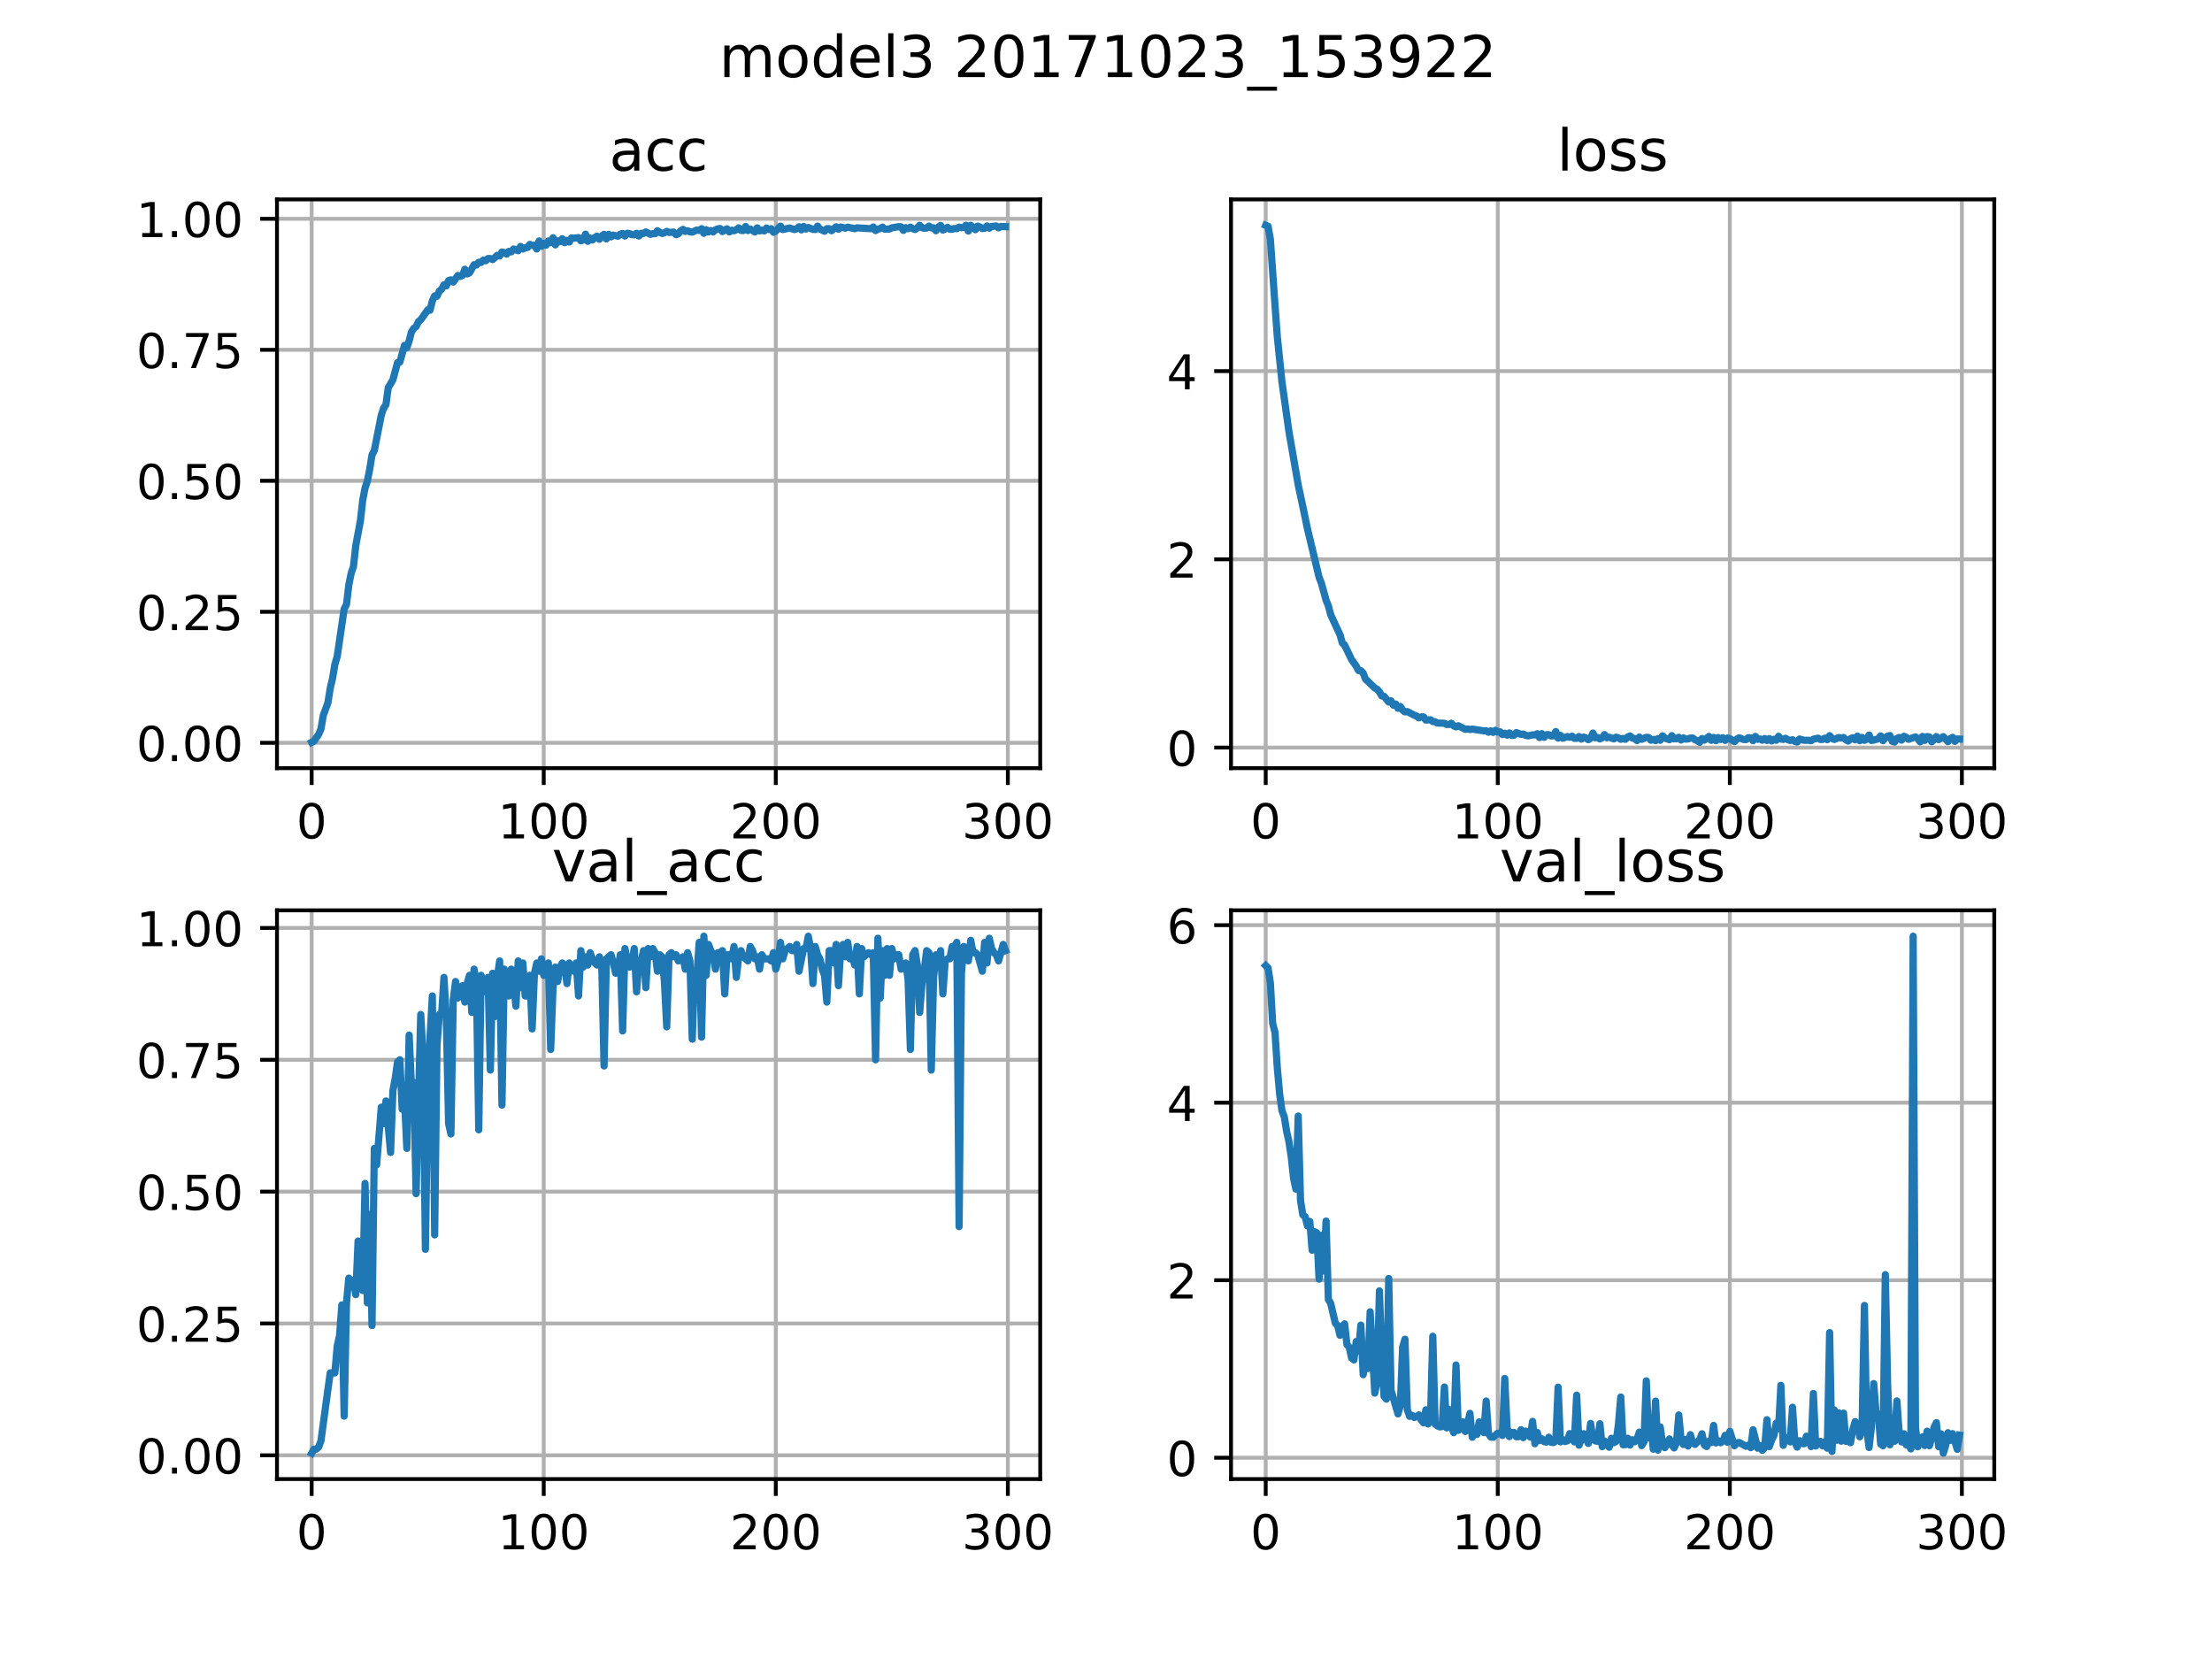 <?xml version="1.0" encoding="utf-8" standalone="no"?>
<!DOCTYPE svg PUBLIC "-//W3C//DTD SVG 1.1//EN"
  "http://www.w3.org/Graphics/SVG/1.1/DTD/svg11.dtd">
<!-- Created with matplotlib (http://matplotlib.org/) -->
<svg height="345pt" version="1.1" viewBox="0 0 460 345" width="460pt" xmlns="http://www.w3.org/2000/svg" xmlns:xlink="http://www.w3.org/1999/xlink">
 <defs>
  <style type="text/css">
*{stroke-linecap:butt;stroke-linejoin:round;}
  </style>
 </defs>
 <g id="figure_1">
  <g id="patch_1">
   <path d="M 0 345.6 
L 460.8 345.6 
L 460.8 0 
L 0 0 
z
" style="fill:#ffffff;"/>
  </g>
  <g id="axes_1">
   <g id="patch_2">
    <path d="M 57.6 159.744 
L 216.32 159.744 
L 216.32 41.472 
L 57.6 41.472 
z
" style="fill:#ffffff;"/>
   </g>
   <g id="matplotlib.axis_1">
    <g id="xtick_1">
     <g id="line2d_1">
      <path clip-path="url(#pde8914c6f3)" d="M 64.815 159.744 
L 64.815 41.472 
" style="fill:none;stroke:#b0b0b0;stroke-linecap:square;stroke-width:0.8;"/>
     </g>
     <g id="line2d_2">
      <defs>
       <path d="M 0 0 
L 0 3.5 
" id="md3709e4b6f" style="stroke:#000000;stroke-width:0.8;"/>
      </defs>
      <g>
       <use style="stroke:#000000;stroke-width:0.8;" x="64.815" xlink:href="#md3709e4b6f" y="159.744"/>
      </g>
     </g>
     <g id="text_1">
      <!-- 0 -->
      <defs>
       <path d="M 31.781 66.406 
Q 24.172 66.406 20.328 58.906 
Q 16.5 51.422 16.5 36.375 
Q 16.5 21.391 20.328 13.891 
Q 24.172 6.391 31.781 6.391 
Q 39.453 6.391 43.281 13.891 
Q 47.125 21.391 47.125 36.375 
Q 47.125 51.422 43.281 58.906 
Q 39.453 66.406 31.781 66.406 
z
M 31.781 74.219 
Q 44.047 74.219 50.516 64.516 
Q 56.984 54.828 56.984 36.375 
Q 56.984 17.969 50.516 8.266 
Q 44.047 -1.422 31.781 -1.422 
Q 19.531 -1.422 13.062 8.266 
Q 6.594 17.969 6.594 36.375 
Q 6.594 54.828 13.062 64.516 
Q 19.531 74.219 31.781 74.219 
z
" id="DejaVuSans-30"/>
      </defs>
      <g transform="translate(61.633 174.342)scale(0.1 -0.1)">
       <use xlink:href="#DejaVuSans-30"/>
      </g>
     </g>
    </g>
    <g id="xtick_2">
     <g id="line2d_3">
      <path clip-path="url(#pde8914c6f3)" d="M 113.072 159.744 
L 113.072 41.472 
" style="fill:none;stroke:#b0b0b0;stroke-linecap:square;stroke-width:0.8;"/>
     </g>
     <g id="line2d_4">
      <g>
       <use style="stroke:#000000;stroke-width:0.8;" x="113.072" xlink:href="#md3709e4b6f" y="159.744"/>
      </g>
     </g>
     <g id="text_2">
      <!-- 100 -->
      <defs>
       <path d="M 12.406 8.297 
L 28.516 8.297 
L 28.516 63.922 
L 10.984 60.406 
L 10.984 69.391 
L 28.422 72.906 
L 38.281 72.906 
L 38.281 8.297 
L 54.391 8.297 
L 54.391 0 
L 12.406 0 
z
" id="DejaVuSans-31"/>
      </defs>
      <g transform="translate(103.529 174.342)scale(0.1 -0.1)">
       <use xlink:href="#DejaVuSans-31"/>
       <use x="63.623" xlink:href="#DejaVuSans-30"/>
       <use x="127.246" xlink:href="#DejaVuSans-30"/>
      </g>
     </g>
    </g>
    <g id="xtick_3">
     <g id="line2d_5">
      <path clip-path="url(#pde8914c6f3)" d="M 161.33 159.744 
L 161.33 41.472 
" style="fill:none;stroke:#b0b0b0;stroke-linecap:square;stroke-width:0.8;"/>
     </g>
     <g id="line2d_6">
      <g>
       <use style="stroke:#000000;stroke-width:0.8;" x="161.33" xlink:href="#md3709e4b6f" y="159.744"/>
      </g>
     </g>
     <g id="text_3">
      <!-- 200 -->
      <defs>
       <path d="M 19.188 8.297 
L 53.609 8.297 
L 53.609 0 
L 7.328 0 
L 7.328 8.297 
Q 12.938 14.109 22.625 23.891 
Q 32.328 33.688 34.812 36.531 
Q 39.547 41.844 41.422 45.531 
Q 43.312 49.219 43.312 52.781 
Q 43.312 58.594 39.234 62.25 
Q 35.156 65.922 28.609 65.922 
Q 23.969 65.922 18.812 64.312 
Q 13.672 62.703 7.812 59.422 
L 7.812 69.391 
Q 13.766 71.781 18.938 73 
Q 24.125 74.219 28.422 74.219 
Q 39.75 74.219 46.484 68.547 
Q 53.219 62.891 53.219 53.422 
Q 53.219 48.922 51.531 44.891 
Q 49.859 40.875 45.406 35.406 
Q 44.188 33.984 37.641 27.219 
Q 31.109 20.453 19.188 8.297 
z
" id="DejaVuSans-32"/>
      </defs>
      <g transform="translate(151.786 174.342)scale(0.1 -0.1)">
       <use xlink:href="#DejaVuSans-32"/>
       <use x="63.623" xlink:href="#DejaVuSans-30"/>
       <use x="127.246" xlink:href="#DejaVuSans-30"/>
      </g>
     </g>
    </g>
    <g id="xtick_4">
     <g id="line2d_7">
      <path clip-path="url(#pde8914c6f3)" d="M 209.588 159.744 
L 209.588 41.472 
" style="fill:none;stroke:#b0b0b0;stroke-linecap:square;stroke-width:0.8;"/>
     </g>
     <g id="line2d_8">
      <g>
       <use style="stroke:#000000;stroke-width:0.8;" x="209.588" xlink:href="#md3709e4b6f" y="159.744"/>
      </g>
     </g>
     <g id="text_4">
      <!-- 300 -->
      <defs>
       <path d="M 40.578 39.312 
Q 47.656 37.797 51.625 33 
Q 55.609 28.219 55.609 21.188 
Q 55.609 10.406 48.188 4.484 
Q 40.766 -1.422 27.094 -1.422 
Q 22.516 -1.422 17.656 -0.516 
Q 12.797 0.391 7.625 2.203 
L 7.625 11.719 
Q 11.719 9.328 16.594 8.109 
Q 21.484 6.891 26.812 6.891 
Q 36.078 6.891 40.938 10.547 
Q 45.797 14.203 45.797 21.188 
Q 45.797 27.641 41.281 31.266 
Q 36.766 34.906 28.719 34.906 
L 20.219 34.906 
L 20.219 43.016 
L 29.109 43.016 
Q 36.375 43.016 40.234 45.922 
Q 44.094 48.828 44.094 54.297 
Q 44.094 59.906 40.109 62.906 
Q 36.141 65.922 28.719 65.922 
Q 24.656 65.922 20.016 65.031 
Q 15.375 64.156 9.812 62.312 
L 9.812 71.094 
Q 15.438 72.656 20.344 73.438 
Q 25.25 74.219 29.594 74.219 
Q 40.828 74.219 47.359 69.109 
Q 53.906 64.016 53.906 55.328 
Q 53.906 49.266 50.438 45.094 
Q 46.969 40.922 40.578 39.312 
z
" id="DejaVuSans-33"/>
      </defs>
      <g transform="translate(200.044 174.342)scale(0.1 -0.1)">
       <use xlink:href="#DejaVuSans-33"/>
       <use x="63.623" xlink:href="#DejaVuSans-30"/>
       <use x="127.246" xlink:href="#DejaVuSans-30"/>
      </g>
     </g>
    </g>
   </g>
   <g id="matplotlib.axis_2">
    <g id="ytick_1">
     <g id="line2d_9">
      <path clip-path="url(#pde8914c6f3)" d="M 57.6 154.474 
L 216.32 154.474 
" style="fill:none;stroke:#b0b0b0;stroke-linecap:square;stroke-width:0.8;"/>
     </g>
     <g id="line2d_10">
      <defs>
       <path d="M 0 0 
L -3.5 0 
" id="mf09621b4fb" style="stroke:#000000;stroke-width:0.8;"/>
      </defs>
      <g>
       <use style="stroke:#000000;stroke-width:0.8;" x="57.6" xlink:href="#mf09621b4fb" y="154.474"/>
      </g>
     </g>
     <g id="text_5">
      <!-- 0.00 -->
      <defs>
       <path d="M 10.688 12.406 
L 21 12.406 
L 21 0 
L 10.688 0 
z
" id="DejaVuSans-2e"/>
      </defs>
      <g transform="translate(28.334 158.274)scale(0.1 -0.1)">
       <use xlink:href="#DejaVuSans-30"/>
       <use x="63.623" xlink:href="#DejaVuSans-2e"/>
       <use x="95.41" xlink:href="#DejaVuSans-30"/>
       <use x="159.033" xlink:href="#DejaVuSans-30"/>
      </g>
     </g>
    </g>
    <g id="ytick_2">
     <g id="line2d_11">
      <path clip-path="url(#pde8914c6f3)" d="M 57.6 127.231 
L 216.32 127.231 
" style="fill:none;stroke:#b0b0b0;stroke-linecap:square;stroke-width:0.8;"/>
     </g>
     <g id="line2d_12">
      <g>
       <use style="stroke:#000000;stroke-width:0.8;" x="57.6" xlink:href="#mf09621b4fb" y="127.231"/>
      </g>
     </g>
     <g id="text_6">
      <!-- 0.25 -->
      <defs>
       <path d="M 10.797 72.906 
L 49.516 72.906 
L 49.516 64.594 
L 19.828 64.594 
L 19.828 46.734 
Q 21.969 47.469 24.109 47.828 
Q 26.266 48.188 28.422 48.188 
Q 40.625 48.188 47.75 41.5 
Q 54.891 34.812 54.891 23.391 
Q 54.891 11.625 47.562 5.094 
Q 40.234 -1.422 26.906 -1.422 
Q 22.312 -1.422 17.547 -0.641 
Q 12.797 0.141 7.719 1.703 
L 7.719 11.625 
Q 12.109 9.234 16.797 8.062 
Q 21.484 6.891 26.703 6.891 
Q 35.156 6.891 40.078 11.328 
Q 45.016 15.766 45.016 23.391 
Q 45.016 31 40.078 35.438 
Q 35.156 39.891 26.703 39.891 
Q 22.75 39.891 18.812 39.016 
Q 14.891 38.141 10.797 36.281 
z
" id="DejaVuSans-35"/>
      </defs>
      <g transform="translate(28.334 131.03)scale(0.1 -0.1)">
       <use xlink:href="#DejaVuSans-30"/>
       <use x="63.623" xlink:href="#DejaVuSans-2e"/>
       <use x="95.41" xlink:href="#DejaVuSans-32"/>
       <use x="159.033" xlink:href="#DejaVuSans-35"/>
      </g>
     </g>
    </g>
    <g id="ytick_3">
     <g id="line2d_13">
      <path clip-path="url(#pde8914c6f3)" d="M 57.6 99.987 
L 216.32 99.987 
" style="fill:none;stroke:#b0b0b0;stroke-linecap:square;stroke-width:0.8;"/>
     </g>
     <g id="line2d_14">
      <g>
       <use style="stroke:#000000;stroke-width:0.8;" x="57.6" xlink:href="#mf09621b4fb" y="99.987"/>
      </g>
     </g>
     <g id="text_7">
      <!-- 0.50 -->
      <g transform="translate(28.334 103.786)scale(0.1 -0.1)">
       <use xlink:href="#DejaVuSans-30"/>
       <use x="63.623" xlink:href="#DejaVuSans-2e"/>
       <use x="95.41" xlink:href="#DejaVuSans-35"/>
       <use x="159.033" xlink:href="#DejaVuSans-30"/>
      </g>
     </g>
    </g>
    <g id="ytick_4">
     <g id="line2d_15">
      <path clip-path="url(#pde8914c6f3)" d="M 57.6 72.744 
L 216.32 72.744 
" style="fill:none;stroke:#b0b0b0;stroke-linecap:square;stroke-width:0.8;"/>
     </g>
     <g id="line2d_16">
      <g>
       <use style="stroke:#000000;stroke-width:0.8;" x="57.6" xlink:href="#mf09621b4fb" y="72.744"/>
      </g>
     </g>
     <g id="text_8">
      <!-- 0.75 -->
      <defs>
       <path d="M 8.203 72.906 
L 55.078 72.906 
L 55.078 68.703 
L 28.609 0 
L 18.312 0 
L 43.219 64.594 
L 8.203 64.594 
z
" id="DejaVuSans-37"/>
      </defs>
      <g transform="translate(28.334 76.543)scale(0.1 -0.1)">
       <use xlink:href="#DejaVuSans-30"/>
       <use x="63.623" xlink:href="#DejaVuSans-2e"/>
       <use x="95.41" xlink:href="#DejaVuSans-37"/>
       <use x="159.033" xlink:href="#DejaVuSans-35"/>
      </g>
     </g>
    </g>
    <g id="ytick_5">
     <g id="line2d_17">
      <path clip-path="url(#pde8914c6f3)" d="M 57.6 45.5 
L 216.32 45.5 
" style="fill:none;stroke:#b0b0b0;stroke-linecap:square;stroke-width:0.8;"/>
     </g>
     <g id="line2d_18">
      <g>
       <use style="stroke:#000000;stroke-width:0.8;" x="57.6" xlink:href="#mf09621b4fb" y="45.5"/>
      </g>
     </g>
     <g id="text_9">
      <!-- 1.00 -->
      <g transform="translate(28.334 49.299)scale(0.1 -0.1)">
       <use xlink:href="#DejaVuSans-31"/>
       <use x="63.623" xlink:href="#DejaVuSans-2e"/>
       <use x="95.41" xlink:href="#DejaVuSans-30"/>
       <use x="159.033" xlink:href="#DejaVuSans-30"/>
      </g>
     </g>
    </g>
   </g>
   <g id="line2d_19">
    <path clip-path="url(#pde8914c6f3)" d="M 64.815 154.368 
L 65.297 154.12 
L 66.262 152.701 
L 66.745 151.601 
L 67.227 148.763 
L 68.193 146.138 
L 68.675 143.123 
L 69.158 141.065 
L 69.64 138.157 
L 70.123 136.525 
L 71.088 129.927 
L 71.571 126.628 
L 72.053 125.705 
L 72.536 121.661 
L 73.018 119.249 
L 73.501 117.83 
L 73.984 113.467 
L 74.949 108.323 
L 75.431 104.031 
L 75.914 101.477 
L 76.396 100.023 
L 76.879 97.61 
L 77.362 94.595 
L 77.844 93.673 
L 79.292 86.33 
L 79.774 84.876 
L 80.257 84.166 
L 80.74 80.619 
L 81.705 78.987 
L 82.67 75.404 
L 83.153 75.298 
L 84.118 71.821 
L 84.6 72.318 
L 85.083 70.899 
L 85.565 69.019 
L 86.048 68.274 
L 86.531 67.919 
L 87.013 66.89 
L 87.496 66.5 
L 88.943 64.443 
L 89.426 64.514 
L 89.909 62.563 
L 90.391 61.534 
L 90.874 61.605 
L 91.356 60.541 
L 91.839 60.151 
L 92.322 59.228 
L 92.804 59.441 
L 93.287 58.341 
L 93.769 58.2 
L 94.252 58.661 
L 95.217 57.277 
L 95.7 57.49 
L 96.182 57.277 
L 96.665 56 
L 97.147 56.958 
L 97.63 56.745 
L 98.595 55.042 
L 99.078 55.113 
L 99.56 54.546 
L 100.043 54.581 
L 100.525 54.085 
L 101.008 54.226 
L 101.49 53.765 
L 101.973 53.765 
L 102.456 53.978 
L 103.421 53.091 
L 103.903 53.233 
L 104.386 52.417 
L 104.869 52.524 
L 105.351 52.843 
L 105.834 52.275 
L 106.316 52.382 
L 106.799 51.779 
L 107.764 52.134 
L 108.247 51.247 
L 108.729 51.779 
L 109.212 51.53 
L 109.694 51.46 
L 110.177 50.821 
L 110.659 51.034 
L 111.142 50.998 
L 111.625 51.779 
L 112.107 50.112 
L 112.59 51.211 
L 113.072 50.608 
L 113.555 50.998 
L 114.038 50.112 
L 114.52 50.466 
L 115.003 49.438 
L 115.485 50.927 
L 115.968 50.076 
L 116.45 50.253 
L 116.933 49.65 
L 117.416 50.466 
L 117.898 49.97 
L 118.381 50.324 
L 118.863 49.473 
L 119.346 49.544 
L 120.311 49.402 
L 120.794 50.076 
L 121.276 49.899 
L 121.759 48.693 
L 122.241 50.183 
L 122.724 49.509 
L 123.207 49.899 
L 123.689 49.367 
L 124.172 49.118 
L 124.654 49.757 
L 125.137 49.083 
L 125.619 48.728 
L 126.102 49.686 
L 126.585 48.728 
L 127.067 49.26 
L 127.55 48.905 
L 128.515 49.118 
L 128.997 48.693 
L 129.48 48.551 
L 129.963 49.083 
L 130.445 48.515 
L 130.928 48.586 
L 131.41 48.799 
L 131.893 48.835 
L 132.376 48.515 
L 132.858 49.083 
L 133.341 48.515 
L 133.823 48.551 
L 134.306 48.231 
L 135.271 48.728 
L 135.754 48.586 
L 136.236 48.586 
L 136.719 47.983 
L 137.201 48.338 
L 137.684 48.551 
L 138.166 48.409 
L 138.649 48.125 
L 139.132 48.338 
L 140.097 48.267 
L 140.579 48.799 
L 141.062 48.622 
L 141.544 48.019 
L 142.027 47.699 
L 142.51 48.125 
L 142.992 47.983 
L 143.475 48.196 
L 143.957 48.267 
L 144.923 47.841 
L 145.405 47.912 
L 145.888 47.557 
L 146.37 48.515 
L 146.853 47.77 
L 147.335 48.231 
L 147.818 47.948 
L 148.301 48.231 
L 148.783 47.806 
L 149.266 47.593 
L 149.748 47.522 
L 150.231 48.161 
L 150.713 47.806 
L 151.196 47.593 
L 151.679 48.231 
L 152.161 47.877 
L 152.644 47.983 
L 153.126 47.77 
L 153.609 47.38 
L 154.092 47.912 
L 154.574 47.948 
L 155.057 47.096 
L 155.539 47.948 
L 156.022 47.628 
L 156.987 48.231 
L 157.47 47.38 
L 157.952 48.019 
L 158.435 47.841 
L 158.917 48.019 
L 159.4 47.416 
L 159.882 47.735 
L 160.365 47.557 
L 160.848 48.302 
L 161.33 48.054 
L 162.295 47.025 
L 162.778 47.735 
L 164.226 47.416 
L 165.191 47.735 
L 165.673 47.593 
L 166.156 47.167 
L 166.639 47.806 
L 167.121 47.096 
L 167.604 47.628 
L 168.086 47.309 
L 169.051 47.699 
L 169.534 47.735 
L 170.017 47.025 
L 170.499 47.628 
L 171.464 48.09 
L 171.947 47.557 
L 172.43 47.557 
L 172.912 47.983 
L 173.877 47.167 
L 174.36 47.664 
L 174.842 47.203 
L 175.808 47.451 
L 176.29 47.238 
L 177.738 47.557 
L 178.22 47.38 
L 181.116 47.557 
L 181.598 47.203 
L 182.081 47.948 
L 182.564 47.664 
L 183.046 47.522 
L 183.529 47.238 
L 184.011 47.664 
L 184.977 47.628 
L 185.459 47.38 
L 186.907 47.132 
L 187.389 47.167 
L 187.872 47.912 
L 188.355 47.345 
L 188.837 47.557 
L 189.32 47.238 
L 189.802 47.557 
L 190.285 47.735 
L 190.767 47.38 
L 191.25 46.848 
L 191.733 47.345 
L 192.215 47.487 
L 192.698 47.416 
L 193.18 47.025 
L 193.663 47.38 
L 194.146 47.38 
L 194.628 47.983 
L 195.111 47.238 
L 195.593 46.883 
L 196.076 47.841 
L 196.558 47.628 
L 197.041 47.274 
L 197.524 47.664 
L 198.006 47.664 
L 198.489 47.522 
L 198.971 47.557 
L 199.454 47.238 
L 199.936 47.345 
L 200.419 47.309 
L 200.902 46.848 
L 201.384 48.054 
L 201.867 46.848 
L 202.832 47.77 
L 203.315 47.025 
L 203.797 47.203 
L 204.28 47.522 
L 204.762 47.487 
L 205.245 46.99 
L 205.727 47.451 
L 206.21 47.096 
L 207.175 46.99 
L 207.658 47.38 
L 208.14 47.096 
L 209.105 47.132 
L 209.105 47.132 
" style="fill:none;stroke:#1f77b4;stroke-linecap:square;stroke-width:1.5;"/>
   </g>
   <g id="patch_3">
    <path d="M 57.6 159.744 
L 57.6 41.472 
" style="fill:none;stroke:#000000;stroke-linecap:square;stroke-linejoin:miter;stroke-width:0.8;"/>
   </g>
   <g id="patch_4">
    <path d="M 216.32 159.744 
L 216.32 41.472 
" style="fill:none;stroke:#000000;stroke-linecap:square;stroke-linejoin:miter;stroke-width:0.8;"/>
   </g>
   <g id="patch_5">
    <path d="M 57.6 159.744 
L 216.32 159.744 
" style="fill:none;stroke:#000000;stroke-linecap:square;stroke-linejoin:miter;stroke-width:0.8;"/>
   </g>
   <g id="patch_6">
    <path d="M 57.6 41.472 
L 216.32 41.472 
" style="fill:none;stroke:#000000;stroke-linecap:square;stroke-linejoin:miter;stroke-width:0.8;"/>
   </g>
   <g id="text_10">
    <!-- acc -->
    <defs>
     <path d="M 34.281 27.484 
Q 23.391 27.484 19.188 25 
Q 14.984 22.516 14.984 16.5 
Q 14.984 11.719 18.141 8.906 
Q 21.297 6.109 26.703 6.109 
Q 34.188 6.109 38.703 11.406 
Q 43.219 16.703 43.219 25.484 
L 43.219 27.484 
z
M 52.203 31.203 
L 52.203 0 
L 43.219 0 
L 43.219 8.297 
Q 40.141 3.328 35.547 0.953 
Q 30.953 -1.422 24.312 -1.422 
Q 15.922 -1.422 10.953 3.297 
Q 6 8.016 6 15.922 
Q 6 25.141 12.172 29.828 
Q 18.359 34.516 30.609 34.516 
L 43.219 34.516 
L 43.219 35.406 
Q 43.219 41.609 39.141 45 
Q 35.062 48.391 27.688 48.391 
Q 23 48.391 18.547 47.266 
Q 14.109 46.141 10.016 43.891 
L 10.016 52.203 
Q 14.938 54.109 19.578 55.047 
Q 24.219 56 28.609 56 
Q 40.484 56 46.344 49.844 
Q 52.203 43.703 52.203 31.203 
z
" id="DejaVuSans-61"/>
     <path d="M 48.781 52.594 
L 48.781 44.188 
Q 44.969 46.297 41.141 47.344 
Q 37.312 48.391 33.406 48.391 
Q 24.656 48.391 19.812 42.844 
Q 14.984 37.312 14.984 27.297 
Q 14.984 17.281 19.812 11.734 
Q 24.656 6.203 33.406 6.203 
Q 37.312 6.203 41.141 7.25 
Q 44.969 8.297 48.781 10.406 
L 48.781 2.094 
Q 45.016 0.344 40.984 -0.531 
Q 36.969 -1.422 32.422 -1.422 
Q 20.062 -1.422 12.781 6.344 
Q 5.516 14.109 5.516 27.297 
Q 5.516 40.672 12.859 48.328 
Q 20.219 56 33.016 56 
Q 37.156 56 41.109 55.141 
Q 45.062 54.297 48.781 52.594 
z
" id="DejaVuSans-63"/>
    </defs>
    <g transform="translate(126.685 35.472)scale(0.12 -0.12)">
     <use xlink:href="#DejaVuSans-61"/>
     <use x="61.279" xlink:href="#DejaVuSans-63"/>
     <use x="116.26" xlink:href="#DejaVuSans-63"/>
    </g>
   </g>
  </g>
  <g id="axes_2">
   <g id="patch_7">
    <path d="M 256 159.744 
L 414.72 159.744 
L 414.72 41.472 
L 256 41.472 
z
" style="fill:#ffffff;"/>
   </g>
   <g id="matplotlib.axis_3">
    <g id="xtick_5">
     <g id="line2d_20">
      <path clip-path="url(#p0e6ac95744)" d="M 263.215 159.744 
L 263.215 41.472 
" style="fill:none;stroke:#b0b0b0;stroke-linecap:square;stroke-width:0.8;"/>
     </g>
     <g id="line2d_21">
      <g>
       <use style="stroke:#000000;stroke-width:0.8;" x="263.215" xlink:href="#md3709e4b6f" y="159.744"/>
      </g>
     </g>
     <g id="text_11">
      <!-- 0 -->
      <g transform="translate(260.033 174.342)scale(0.1 -0.1)">
       <use xlink:href="#DejaVuSans-30"/>
      </g>
     </g>
    </g>
    <g id="xtick_6">
     <g id="line2d_22">
      <path clip-path="url(#p0e6ac95744)" d="M 311.472 159.744 
L 311.472 41.472 
" style="fill:none;stroke:#b0b0b0;stroke-linecap:square;stroke-width:0.8;"/>
     </g>
     <g id="line2d_23">
      <g>
       <use style="stroke:#000000;stroke-width:0.8;" x="311.472" xlink:href="#md3709e4b6f" y="159.744"/>
      </g>
     </g>
     <g id="text_12">
      <!-- 100 -->
      <g transform="translate(301.929 174.342)scale(0.1 -0.1)">
       <use xlink:href="#DejaVuSans-31"/>
       <use x="63.623" xlink:href="#DejaVuSans-30"/>
       <use x="127.246" xlink:href="#DejaVuSans-30"/>
      </g>
     </g>
    </g>
    <g id="xtick_7">
     <g id="line2d_24">
      <path clip-path="url(#p0e6ac95744)" d="M 359.73 159.744 
L 359.73 41.472 
" style="fill:none;stroke:#b0b0b0;stroke-linecap:square;stroke-width:0.8;"/>
     </g>
     <g id="line2d_25">
      <g>
       <use style="stroke:#000000;stroke-width:0.8;" x="359.73" xlink:href="#md3709e4b6f" y="159.744"/>
      </g>
     </g>
     <g id="text_13">
      <!-- 200 -->
      <g transform="translate(350.186 174.342)scale(0.1 -0.1)">
       <use xlink:href="#DejaVuSans-32"/>
       <use x="63.623" xlink:href="#DejaVuSans-30"/>
       <use x="127.246" xlink:href="#DejaVuSans-30"/>
      </g>
     </g>
    </g>
    <g id="xtick_8">
     <g id="line2d_26">
      <path clip-path="url(#p0e6ac95744)" d="M 407.988 159.744 
L 407.988 41.472 
" style="fill:none;stroke:#b0b0b0;stroke-linecap:square;stroke-width:0.8;"/>
     </g>
     <g id="line2d_27">
      <g>
       <use style="stroke:#000000;stroke-width:0.8;" x="407.988" xlink:href="#md3709e4b6f" y="159.744"/>
      </g>
     </g>
     <g id="text_14">
      <!-- 300 -->
      <g transform="translate(398.444 174.342)scale(0.1 -0.1)">
       <use xlink:href="#DejaVuSans-33"/>
       <use x="63.623" xlink:href="#DejaVuSans-30"/>
       <use x="127.246" xlink:href="#DejaVuSans-30"/>
      </g>
     </g>
    </g>
   </g>
   <g id="matplotlib.axis_4">
    <g id="ytick_6">
     <g id="line2d_28">
      <path clip-path="url(#p0e6ac95744)" d="M 256 155.464 
L 414.72 155.464 
" style="fill:none;stroke:#b0b0b0;stroke-linecap:square;stroke-width:0.8;"/>
     </g>
     <g id="line2d_29">
      <g>
       <use style="stroke:#000000;stroke-width:0.8;" x="256" xlink:href="#mf09621b4fb" y="155.464"/>
      </g>
     </g>
     <g id="text_15">
      <!-- 0 -->
      <g transform="translate(242.637 159.263)scale(0.1 -0.1)">
       <use xlink:href="#DejaVuSans-30"/>
      </g>
     </g>
    </g>
    <g id="ytick_7">
     <g id="line2d_30">
      <path clip-path="url(#p0e6ac95744)" d="M 256 116.32 
L 414.72 116.32 
" style="fill:none;stroke:#b0b0b0;stroke-linecap:square;stroke-width:0.8;"/>
     </g>
     <g id="line2d_31">
      <g>
       <use style="stroke:#000000;stroke-width:0.8;" x="256" xlink:href="#mf09621b4fb" y="116.32"/>
      </g>
     </g>
     <g id="text_16">
      <!-- 2 -->
      <g transform="translate(242.637 120.12)scale(0.1 -0.1)">
       <use xlink:href="#DejaVuSans-32"/>
      </g>
     </g>
    </g>
    <g id="ytick_8">
     <g id="line2d_32">
      <path clip-path="url(#p0e6ac95744)" d="M 256 77.177 
L 414.72 77.177 
" style="fill:none;stroke:#b0b0b0;stroke-linecap:square;stroke-width:0.8;"/>
     </g>
     <g id="line2d_33">
      <g>
       <use style="stroke:#000000;stroke-width:0.8;" x="256" xlink:href="#mf09621b4fb" y="77.177"/>
      </g>
     </g>
     <g id="text_17">
      <!-- 4 -->
      <defs>
       <path d="M 37.797 64.312 
L 12.891 25.391 
L 37.797 25.391 
z
M 35.203 72.906 
L 47.609 72.906 
L 47.609 25.391 
L 58.016 25.391 
L 58.016 17.188 
L 47.609 17.188 
L 47.609 0 
L 37.797 0 
L 37.797 17.188 
L 4.891 17.188 
L 4.891 26.703 
z
" id="DejaVuSans-34"/>
      </defs>
      <g transform="translate(242.637 80.976)scale(0.1 -0.1)">
       <use xlink:href="#DejaVuSans-34"/>
      </g>
     </g>
    </g>
   </g>
   <g id="line2d_34">
    <path clip-path="url(#p0e6ac95744)" d="M 263.215 46.848 
L 263.697 47.033 
L 264.18 49.764 
L 265.145 63.438 
L 265.627 70.052 
L 266.593 79.42 
L 268.04 89.729 
L 269.971 100.846 
L 270.936 105.348 
L 271.901 109.998 
L 274.314 120.057 
L 274.796 121.285 
L 275.762 124.812 
L 276.244 126.002 
L 276.727 127.838 
L 278.657 132 
L 279.14 133.696 
L 279.622 134.161 
L 281.07 137.17 
L 282.035 138.523 
L 282.518 139.437 
L 283 139.476 
L 283.483 139.987 
L 283.965 141.222 
L 285.896 143.067 
L 286.378 143.323 
L 286.861 143.871 
L 287.343 144.719 
L 287.826 144.807 
L 288.791 145.992 
L 289.274 145.74 
L 289.756 146.651 
L 290.239 146.418 
L 290.722 147.293 
L 291.204 146.915 
L 291.687 147.665 
L 292.169 148.038 
L 292.652 147.978 
L 294.1 148.724 
L 294.582 148.917 
L 295.065 149.279 
L 295.547 149.077 
L 296.03 149.082 
L 296.512 149.741 
L 297.478 149.681 
L 297.96 150.044 
L 298.443 150.099 
L 298.925 150.364 
L 300.373 150.406 
L 300.856 150.655 
L 301.338 150.656 
L 301.821 150.405 
L 302.303 150.952 
L 302.786 151.16 
L 303.269 150.926 
L 304.716 151.67 
L 305.199 151.595 
L 305.681 151.714 
L 306.164 151.622 
L 308.577 151.987 
L 309.059 151.963 
L 309.542 152.27 
L 310.025 151.972 
L 310.507 152.303 
L 310.99 151.876 
L 311.472 152.234 
L 311.955 152.186 
L 312.438 152.757 
L 312.92 152.49 
L 313.403 152.878 
L 313.885 152.416 
L 314.368 152.941 
L 314.85 152.906 
L 315.333 152.342 
L 316.298 152.72 
L 316.781 152.656 
L 317.263 152.909 
L 317.746 153.034 
L 318.711 152.818 
L 319.194 152.844 
L 319.676 152.58 
L 320.159 153.374 
L 320.641 152.573 
L 321.124 153.327 
L 321.607 152.781 
L 322.089 152.792 
L 322.572 153.038 
L 323.054 153.02 
L 323.537 152.135 
L 324.019 153.489 
L 324.502 152.922 
L 324.985 153.504 
L 325.95 153.174 
L 326.432 153.322 
L 326.915 153.096 
L 327.397 153.545 
L 327.88 153.533 
L 328.363 153.169 
L 328.845 153.697 
L 329.328 153.281 
L 329.81 153.46 
L 330.293 153.819 
L 330.776 153.519 
L 331.258 152.447 
L 331.741 153.423 
L 332.223 153.36 
L 332.706 153.664 
L 333.188 153.427 
L 333.671 152.762 
L 334.154 153.419 
L 334.636 153.306 
L 335.601 153.651 
L 336.084 153.297 
L 336.566 153.444 
L 337.049 153.743 
L 337.532 153.564 
L 338.014 153.745 
L 338.497 153.262 
L 338.979 153.054 
L 339.462 153.482 
L 339.944 153.593 
L 340.427 154.003 
L 340.91 153.276 
L 341.392 153.741 
L 342.357 153.334 
L 342.84 153.36 
L 343.323 153.931 
L 343.805 153.762 
L 344.288 154.019 
L 344.77 153.61 
L 345.253 153.945 
L 345.735 153.024 
L 346.218 153.503 
L 347.183 153.823 
L 347.666 152.977 
L 348.148 153.639 
L 348.631 153.63 
L 349.113 153.321 
L 349.596 153.883 
L 350.079 153.453 
L 350.561 153.701 
L 351.044 153.669 
L 351.526 153.478 
L 352.009 153.485 
L 352.492 153.839 
L 352.974 154.035 
L 353.457 154.368 
L 353.939 153.589 
L 354.422 153.917 
L 355.387 153.146 
L 355.87 153.954 
L 356.352 153.367 
L 356.835 154.027 
L 357.317 153.381 
L 357.8 153.79 
L 358.282 153.416 
L 358.765 153.972 
L 359.248 153.485 
L 359.73 153.599 
L 360.695 154.226 
L 361.178 153.705 
L 361.661 153.433 
L 362.626 153.802 
L 363.108 153.8 
L 363.591 153.401 
L 364.073 153.456 
L 364.556 154.029 
L 365.039 153.146 
L 365.521 153.742 
L 366.004 153.668 
L 366.486 153.929 
L 366.969 153.583 
L 367.451 153.985 
L 367.934 153.594 
L 368.417 154.078 
L 368.899 153.74 
L 369.382 153.938 
L 369.864 153.116 
L 370.347 153.66 
L 370.83 153.778 
L 371.312 153.532 
L 371.795 153.831 
L 372.277 153.984 
L 372.76 153.84 
L 373.242 154.173 
L 373.725 154.314 
L 374.208 153.685 
L 375.173 153.946 
L 376.138 153.943 
L 376.62 154.035 
L 377.103 153.721 
L 378.068 153.505 
L 378.551 153.782 
L 379.033 153.762 
L 379.516 153.501 
L 379.998 153.825 
L 380.481 152.989 
L 380.964 153.557 
L 381.446 153.772 
L 382.411 153.379 
L 382.894 153.478 
L 383.377 153.366 
L 383.859 153.861 
L 384.342 154.109 
L 384.824 153.616 
L 385.307 153.422 
L 385.789 153.848 
L 386.272 153.087 
L 386.755 154.031 
L 387.237 153.347 
L 387.72 153.949 
L 388.202 153.704 
L 388.685 152.851 
L 389.167 153.98 
L 389.65 153.914 
L 390.615 153.627 
L 391.098 153.034 
L 391.58 154.033 
L 392.063 153.455 
L 392.546 153.081 
L 393.028 152.973 
L 393.511 154.169 
L 393.993 154.315 
L 394.476 153.563 
L 394.958 153.356 
L 395.441 153.912 
L 395.924 153.118 
L 396.406 153.315 
L 396.889 153.74 
L 398.336 153.243 
L 398.819 153.605 
L 399.302 154.276 
L 399.784 153.146 
L 400.267 153.978 
L 400.749 153.174 
L 401.232 153.258 
L 401.715 154.256 
L 402.197 153.802 
L 402.68 153.175 
L 403.162 153.816 
L 404.127 153.187 
L 405.093 154.225 
L 405.575 153.596 
L 406.058 153.335 
L 406.54 154.172 
L 407.023 153.666 
L 407.505 153.696 
L 407.505 153.696 
" style="fill:none;stroke:#1f77b4;stroke-linecap:square;stroke-width:1.5;"/>
   </g>
   <g id="patch_8">
    <path d="M 256 159.744 
L 256 41.472 
" style="fill:none;stroke:#000000;stroke-linecap:square;stroke-linejoin:miter;stroke-width:0.8;"/>
   </g>
   <g id="patch_9">
    <path d="M 414.72 159.744 
L 414.72 41.472 
" style="fill:none;stroke:#000000;stroke-linecap:square;stroke-linejoin:miter;stroke-width:0.8;"/>
   </g>
   <g id="patch_10">
    <path d="M 256 159.744 
L 414.72 159.744 
" style="fill:none;stroke:#000000;stroke-linecap:square;stroke-linejoin:miter;stroke-width:0.8;"/>
   </g>
   <g id="patch_11">
    <path d="M 256 41.472 
L 414.72 41.472 
" style="fill:none;stroke:#000000;stroke-linecap:square;stroke-linejoin:miter;stroke-width:0.8;"/>
   </g>
   <g id="text_18">
    <!-- loss -->
    <defs>
     <path d="M 9.422 75.984 
L 18.406 75.984 
L 18.406 0 
L 9.422 0 
z
" id="DejaVuSans-6c"/>
     <path d="M 30.609 48.391 
Q 23.391 48.391 19.188 42.75 
Q 14.984 37.109 14.984 27.297 
Q 14.984 17.484 19.156 11.844 
Q 23.344 6.203 30.609 6.203 
Q 37.797 6.203 41.984 11.859 
Q 46.188 17.531 46.188 27.297 
Q 46.188 37.016 41.984 42.703 
Q 37.797 48.391 30.609 48.391 
z
M 30.609 56 
Q 42.328 56 49.016 48.375 
Q 55.719 40.766 55.719 27.297 
Q 55.719 13.875 49.016 6.219 
Q 42.328 -1.422 30.609 -1.422 
Q 18.844 -1.422 12.172 6.219 
Q 5.516 13.875 5.516 27.297 
Q 5.516 40.766 12.172 48.375 
Q 18.844 56 30.609 56 
z
" id="DejaVuSans-6f"/>
     <path d="M 44.281 53.078 
L 44.281 44.578 
Q 40.484 46.531 36.375 47.5 
Q 32.281 48.484 27.875 48.484 
Q 21.188 48.484 17.844 46.438 
Q 14.5 44.391 14.5 40.281 
Q 14.5 37.156 16.891 35.375 
Q 19.281 33.594 26.516 31.984 
L 29.594 31.297 
Q 39.156 29.25 43.188 25.516 
Q 47.219 21.781 47.219 15.094 
Q 47.219 7.469 41.188 3.016 
Q 35.156 -1.422 24.609 -1.422 
Q 20.219 -1.422 15.453 -0.562 
Q 10.688 0.297 5.422 2 
L 5.422 11.281 
Q 10.406 8.688 15.234 7.391 
Q 20.062 6.109 24.812 6.109 
Q 31.156 6.109 34.562 8.281 
Q 37.984 10.453 37.984 14.406 
Q 37.984 18.062 35.516 20.016 
Q 33.062 21.969 24.703 23.781 
L 21.578 24.516 
Q 13.234 26.266 9.516 29.906 
Q 5.812 33.547 5.812 39.891 
Q 5.812 47.609 11.281 51.797 
Q 16.75 56 26.812 56 
Q 31.781 56 36.172 55.266 
Q 40.578 54.547 44.281 53.078 
z
" id="DejaVuSans-73"/>
    </defs>
    <g transform="translate(323.771 35.472)scale(0.12 -0.12)">
     <use xlink:href="#DejaVuSans-6c"/>
     <use x="27.783" xlink:href="#DejaVuSans-6f"/>
     <use x="88.965" xlink:href="#DejaVuSans-73"/>
     <use x="141.064" xlink:href="#DejaVuSans-73"/>
    </g>
   </g>
  </g>
  <g id="axes_3">
   <g id="patch_12">
    <path d="M 57.6 307.584 
L 216.32 307.584 
L 216.32 189.312 
L 57.6 189.312 
z
" style="fill:#ffffff;"/>
   </g>
   <g id="matplotlib.axis_5">
    <g id="xtick_9">
     <g id="line2d_35">
      <path clip-path="url(#pf30730713b)" d="M 64.815 307.584 
L 64.815 189.312 
" style="fill:none;stroke:#b0b0b0;stroke-linecap:square;stroke-width:0.8;"/>
     </g>
     <g id="line2d_36">
      <g>
       <use style="stroke:#000000;stroke-width:0.8;" x="64.815" xlink:href="#md3709e4b6f" y="307.584"/>
      </g>
     </g>
     <g id="text_19">
      <!-- 0 -->
      <g transform="translate(61.633 322.182)scale(0.1 -0.1)">
       <use xlink:href="#DejaVuSans-30"/>
      </g>
     </g>
    </g>
    <g id="xtick_10">
     <g id="line2d_37">
      <path clip-path="url(#pf30730713b)" d="M 113.072 307.584 
L 113.072 189.312 
" style="fill:none;stroke:#b0b0b0;stroke-linecap:square;stroke-width:0.8;"/>
     </g>
     <g id="line2d_38">
      <g>
       <use style="stroke:#000000;stroke-width:0.8;" x="113.072" xlink:href="#md3709e4b6f" y="307.584"/>
      </g>
     </g>
     <g id="text_20">
      <!-- 100 -->
      <g transform="translate(103.529 322.182)scale(0.1 -0.1)">
       <use xlink:href="#DejaVuSans-31"/>
       <use x="63.623" xlink:href="#DejaVuSans-30"/>
       <use x="127.246" xlink:href="#DejaVuSans-30"/>
      </g>
     </g>
    </g>
    <g id="xtick_11">
     <g id="line2d_39">
      <path clip-path="url(#pf30730713b)" d="M 161.33 307.584 
L 161.33 189.312 
" style="fill:none;stroke:#b0b0b0;stroke-linecap:square;stroke-width:0.8;"/>
     </g>
     <g id="line2d_40">
      <g>
       <use style="stroke:#000000;stroke-width:0.8;" x="161.33" xlink:href="#md3709e4b6f" y="307.584"/>
      </g>
     </g>
     <g id="text_21">
      <!-- 200 -->
      <g transform="translate(151.786 322.182)scale(0.1 -0.1)">
       <use xlink:href="#DejaVuSans-32"/>
       <use x="63.623" xlink:href="#DejaVuSans-30"/>
       <use x="127.246" xlink:href="#DejaVuSans-30"/>
      </g>
     </g>
    </g>
    <g id="xtick_12">
     <g id="line2d_41">
      <path clip-path="url(#pf30730713b)" d="M 209.588 307.584 
L 209.588 189.312 
" style="fill:none;stroke:#b0b0b0;stroke-linecap:square;stroke-width:0.8;"/>
     </g>
     <g id="line2d_42">
      <g>
       <use style="stroke:#000000;stroke-width:0.8;" x="209.588" xlink:href="#md3709e4b6f" y="307.584"/>
      </g>
     </g>
     <g id="text_22">
      <!-- 300 -->
      <g transform="translate(200.044 322.182)scale(0.1 -0.1)">
       <use xlink:href="#DejaVuSans-33"/>
       <use x="63.623" xlink:href="#DejaVuSans-30"/>
       <use x="127.246" xlink:href="#DejaVuSans-30"/>
      </g>
     </g>
    </g>
   </g>
   <g id="matplotlib.axis_6">
    <g id="ytick_9">
     <g id="line2d_43">
      <path clip-path="url(#pf30730713b)" d="M 57.6 302.636 
L 216.32 302.636 
" style="fill:none;stroke:#b0b0b0;stroke-linecap:square;stroke-width:0.8;"/>
     </g>
     <g id="line2d_44">
      <g>
       <use style="stroke:#000000;stroke-width:0.8;" x="57.6" xlink:href="#mf09621b4fb" y="302.636"/>
      </g>
     </g>
     <g id="text_23">
      <!-- 0.00 -->
      <g transform="translate(28.334 306.436)scale(0.1 -0.1)">
       <use xlink:href="#DejaVuSans-30"/>
       <use x="63.623" xlink:href="#DejaVuSans-2e"/>
       <use x="95.41" xlink:href="#DejaVuSans-30"/>
       <use x="159.033" xlink:href="#DejaVuSans-30"/>
      </g>
     </g>
    </g>
    <g id="ytick_10">
     <g id="line2d_45">
      <path clip-path="url(#pf30730713b)" d="M 57.6 275.221 
L 216.32 275.221 
" style="fill:none;stroke:#b0b0b0;stroke-linecap:square;stroke-width:0.8;"/>
     </g>
     <g id="line2d_46">
      <g>
       <use style="stroke:#000000;stroke-width:0.8;" x="57.6" xlink:href="#mf09621b4fb" y="275.221"/>
      </g>
     </g>
     <g id="text_24">
      <!-- 0.25 -->
      <g transform="translate(28.334 279.02)scale(0.1 -0.1)">
       <use xlink:href="#DejaVuSans-30"/>
       <use x="63.623" xlink:href="#DejaVuSans-2e"/>
       <use x="95.41" xlink:href="#DejaVuSans-32"/>
       <use x="159.033" xlink:href="#DejaVuSans-35"/>
      </g>
     </g>
    </g>
    <g id="ytick_11">
     <g id="line2d_47">
      <path clip-path="url(#pf30730713b)" d="M 57.6 247.805 
L 216.32 247.805 
" style="fill:none;stroke:#b0b0b0;stroke-linecap:square;stroke-width:0.8;"/>
     </g>
     <g id="line2d_48">
      <g>
       <use style="stroke:#000000;stroke-width:0.8;" x="57.6" xlink:href="#mf09621b4fb" y="247.805"/>
      </g>
     </g>
     <g id="text_25">
      <!-- 0.50 -->
      <g transform="translate(28.334 251.605)scale(0.1 -0.1)">
       <use xlink:href="#DejaVuSans-30"/>
       <use x="63.623" xlink:href="#DejaVuSans-2e"/>
       <use x="95.41" xlink:href="#DejaVuSans-35"/>
       <use x="159.033" xlink:href="#DejaVuSans-30"/>
      </g>
     </g>
    </g>
    <g id="ytick_12">
     <g id="line2d_49">
      <path clip-path="url(#pf30730713b)" d="M 57.6 220.39 
L 216.32 220.39 
" style="fill:none;stroke:#b0b0b0;stroke-linecap:square;stroke-width:0.8;"/>
     </g>
     <g id="line2d_50">
      <g>
       <use style="stroke:#000000;stroke-width:0.8;" x="57.6" xlink:href="#mf09621b4fb" y="220.39"/>
      </g>
     </g>
     <g id="text_26">
      <!-- 0.75 -->
      <g transform="translate(28.334 224.189)scale(0.1 -0.1)">
       <use xlink:href="#DejaVuSans-30"/>
       <use x="63.623" xlink:href="#DejaVuSans-2e"/>
       <use x="95.41" xlink:href="#DejaVuSans-37"/>
       <use x="159.033" xlink:href="#DejaVuSans-35"/>
      </g>
     </g>
    </g>
    <g id="ytick_13">
     <g id="line2d_51">
      <path clip-path="url(#pf30730713b)" d="M 57.6 192.975 
L 216.32 192.975 
" style="fill:none;stroke:#b0b0b0;stroke-linecap:square;stroke-width:0.8;"/>
     </g>
     <g id="line2d_52">
      <g>
       <use style="stroke:#000000;stroke-width:0.8;" x="57.6" xlink:href="#mf09621b4fb" y="192.975"/>
      </g>
     </g>
     <g id="text_27">
      <!-- 1.00 -->
      <g transform="translate(28.334 196.774)scale(0.1 -0.1)">
       <use xlink:href="#DejaVuSans-31"/>
       <use x="63.623" xlink:href="#DejaVuSans-2e"/>
       <use x="95.41" xlink:href="#DejaVuSans-30"/>
       <use x="159.033" xlink:href="#DejaVuSans-30"/>
      </g>
     </g>
    </g>
   </g>
   <g id="line2d_53">
    <path clip-path="url(#pf30730713b)" d="M 64.815 302.208 
L 65.297 301.351 
L 65.78 301.351 
L 66.262 300.923 
L 66.745 299.638 
L 68.193 288.929 
L 68.675 285.502 
L 69.64 285.502 
L 70.123 279.933 
L 70.605 277.791 
L 71.088 271.366 
L 71.571 294.497 
L 72.053 270.937 
L 72.536 265.797 
L 73.018 267.51 
L 73.501 266.225 
L 73.984 269.224 
L 74.466 258.086 
L 74.949 261.513 
L 75.431 268.367 
L 75.914 246.092 
L 76.396 270.937 
L 76.879 252.517 
L 77.362 275.649 
L 77.844 238.81 
L 78.327 242.237 
L 79.292 230.242 
L 79.774 233.669 
L 80.257 228.957 
L 81.222 239.666 
L 81.705 226.815 
L 82.187 224.245 
L 82.67 220.818 
L 83.153 220.39 
L 83.635 230.671 
L 84.118 228.529 
L 84.6 238.81 
L 85.083 215.25 
L 85.565 225.959 
L 86.048 225.102 
L 86.531 248.234 
L 87.496 210.966 
L 87.978 219.533 
L 88.461 259.8 
L 88.943 227.672 
L 89.426 215.678 
L 89.909 207.111 
L 90.391 256.801 
L 90.874 217.391 
L 91.356 210.966 
L 91.839 210.966 
L 92.322 203.255 
L 92.804 211.394 
L 93.287 233.669 
L 93.769 235.811 
L 94.252 207.967 
L 94.734 204.112 
L 95.217 207.539 
L 95.7 205.397 
L 96.182 204.969 
L 96.665 208.396 
L 97.147 204.54 
L 97.63 202.827 
L 98.112 210.538 
L 98.595 201.542 
L 99.078 204.969 
L 99.56 234.954 
L 100.043 202.827 
L 101.008 206.254 
L 101.49 203.255 
L 101.973 222.532 
L 102.456 202.399 
L 102.938 211.394 
L 103.421 203.255 
L 103.903 199.828 
L 104.386 229.814 
L 104.869 201.542 
L 105.351 203.255 
L 105.834 207.111 
L 106.316 201.542 
L 106.799 204.112 
L 107.281 209.252 
L 107.764 199.828 
L 108.247 205.397 
L 108.729 200.257 
L 109.212 207.111 
L 109.694 207.111 
L 110.177 202.827 
L 110.659 213.964 
L 111.142 202.399 
L 111.625 200.257 
L 112.107 201.97 
L 112.59 199.4 
L 113.072 202.827 
L 113.555 202.399 
L 114.038 200.257 
L 114.52 218.248 
L 115.003 205.397 
L 115.485 201.113 
L 115.968 204.112 
L 116.45 201.113 
L 116.933 200.257 
L 117.416 200.685 
L 117.898 204.54 
L 118.381 200.257 
L 118.863 201.542 
L 119.346 201.97 
L 119.828 200.257 
L 120.311 207.111 
L 120.794 197.687 
L 121.276 201.113 
L 121.759 198.972 
L 122.241 200.685 
L 122.724 198.115 
L 123.207 199.4 
L 123.689 200.257 
L 124.172 200.685 
L 124.654 198.972 
L 125.137 200.685 
L 125.619 221.675 
L 126.102 199.4 
L 127.067 198.543 
L 127.55 200.257 
L 128.032 202.399 
L 128.515 201.542 
L 128.997 198.543 
L 129.48 214.393 
L 129.963 197.258 
L 130.445 199.828 
L 130.928 201.113 
L 131.41 200.257 
L 131.893 197.258 
L 132.376 206.254 
L 132.858 199.828 
L 133.341 199.828 
L 133.823 197.687 
L 134.306 205.397 
L 134.788 197.258 
L 135.271 198.972 
L 135.754 197.258 
L 136.236 198.115 
L 136.719 201.97 
L 137.201 198.543 
L 137.684 198.972 
L 138.166 204.112 
L 138.649 213.536 
L 139.132 198.543 
L 139.614 198.115 
L 140.097 198.972 
L 140.579 198.543 
L 141.062 199.828 
L 142.027 198.972 
L 142.51 201.542 
L 142.992 198.115 
L 143.475 199.828 
L 143.957 216.106 
L 144.44 201.97 
L 144.923 202.827 
L 145.405 195.973 
L 145.888 215.678 
L 146.37 194.688 
L 146.853 202.827 
L 147.335 196.401 
L 147.818 197.687 
L 148.301 198.543 
L 148.783 201.542 
L 149.266 198.115 
L 149.748 198.115 
L 150.231 197.687 
L 150.713 206.682 
L 151.196 198.543 
L 151.679 198.543 
L 152.161 199.4 
L 152.644 196.83 
L 153.126 203.255 
L 153.609 198.972 
L 154.092 197.687 
L 154.574 198.972 
L 155.539 199.828 
L 156.022 196.83 
L 156.504 197.687 
L 156.987 199.4 
L 157.47 198.972 
L 157.952 201.542 
L 158.435 198.543 
L 158.917 199.4 
L 159.882 199.4 
L 160.365 199.828 
L 160.848 198.115 
L 161.33 201.542 
L 161.813 199.828 
L 162.295 195.973 
L 162.778 199.4 
L 163.261 197.687 
L 164.226 196.83 
L 164.708 197.687 
L 165.191 197.687 
L 165.673 196.401 
L 166.156 201.97 
L 167.121 197.258 
L 167.604 197.258 
L 168.086 194.688 
L 168.569 197.258 
L 169.051 204.54 
L 169.534 196.83 
L 170.017 198.543 
L 170.499 199.4 
L 170.982 201.542 
L 171.464 202.827 
L 171.947 208.396 
L 172.43 197.687 
L 172.912 197.687 
L 173.395 200.257 
L 173.877 196.401 
L 174.36 204.969 
L 174.842 197.258 
L 175.325 196.401 
L 175.808 198.972 
L 176.29 195.973 
L 176.773 199.4 
L 177.255 198.972 
L 177.738 200.685 
L 178.22 196.83 
L 178.703 206.682 
L 179.186 197.258 
L 179.668 198.972 
L 180.633 198.115 
L 181.116 198.543 
L 181.598 198.115 
L 182.081 220.39 
L 182.564 195.116 
L 183.046 207.539 
L 183.529 197.687 
L 184.011 202.827 
L 184.494 197.258 
L 184.977 202.827 
L 185.459 197.258 
L 185.942 199.4 
L 186.424 198.543 
L 186.907 198.543 
L 187.389 201.542 
L 187.872 200.685 
L 188.355 200.257 
L 188.837 203.684 
L 189.32 218.248 
L 189.802 198.543 
L 190.285 197.687 
L 190.767 200.685 
L 191.25 210.538 
L 191.733 204.54 
L 192.215 201.542 
L 192.698 197.687 
L 193.18 198.115 
L 193.663 222.532 
L 194.146 203.255 
L 194.628 198.543 
L 195.111 201.113 
L 195.593 197.687 
L 196.076 206.682 
L 196.558 199.828 
L 197.041 199.4 
L 197.524 199.4 
L 198.006 196.83 
L 198.489 196.83 
L 198.971 195.973 
L 199.454 255.088 
L 199.936 202.399 
L 200.419 196.83 
L 200.902 197.258 
L 201.384 199.828 
L 201.867 195.545 
L 202.349 198.115 
L 202.832 198.115 
L 203.315 198.543 
L 204.28 201.97 
L 204.762 195.973 
L 205.245 200.257 
L 205.727 195.116 
L 206.21 197.258 
L 206.693 198.115 
L 207.175 198.543 
L 207.658 199.828 
L 208.623 196.401 
L 209.105 197.687 
L 209.105 197.687 
" style="fill:none;stroke:#1f77b4;stroke-linecap:square;stroke-width:1.5;"/>
   </g>
   <g id="patch_13">
    <path d="M 57.6 307.584 
L 57.6 189.312 
" style="fill:none;stroke:#000000;stroke-linecap:square;stroke-linejoin:miter;stroke-width:0.8;"/>
   </g>
   <g id="patch_14">
    <path d="M 216.32 307.584 
L 216.32 189.312 
" style="fill:none;stroke:#000000;stroke-linecap:square;stroke-linejoin:miter;stroke-width:0.8;"/>
   </g>
   <g id="patch_15">
    <path d="M 57.6 307.584 
L 216.32 307.584 
" style="fill:none;stroke:#000000;stroke-linecap:square;stroke-linejoin:miter;stroke-width:0.8;"/>
   </g>
   <g id="patch_16">
    <path d="M 57.6 189.312 
L 216.32 189.312 
" style="fill:none;stroke:#000000;stroke-linecap:square;stroke-linejoin:miter;stroke-width:0.8;"/>
   </g>
   <g id="text_28">
    <!-- val_acc -->
    <defs>
     <path d="M 2.984 54.688 
L 12.5 54.688 
L 29.594 8.797 
L 46.688 54.688 
L 56.203 54.688 
L 35.688 0 
L 23.484 0 
z
" id="DejaVuSans-76"/>
     <path d="M 50.984 -16.609 
L 50.984 -23.578 
L -0.984 -23.578 
L -0.984 -16.609 
z
" id="DejaVuSans-5f"/>
    </defs>
    <g transform="translate(114.79 183.312)scale(0.12 -0.12)">
     <use xlink:href="#DejaVuSans-76"/>
     <use x="59.18" xlink:href="#DejaVuSans-61"/>
     <use x="120.459" xlink:href="#DejaVuSans-6c"/>
     <use x="148.242" xlink:href="#DejaVuSans-5f"/>
     <use x="198.242" xlink:href="#DejaVuSans-61"/>
     <use x="259.521" xlink:href="#DejaVuSans-63"/>
     <use x="314.502" xlink:href="#DejaVuSans-63"/>
    </g>
   </g>
  </g>
  <g id="axes_4">
   <g id="patch_17">
    <path d="M 256 307.584 
L 414.72 307.584 
L 414.72 189.312 
L 256 189.312 
z
" style="fill:#ffffff;"/>
   </g>
   <g id="matplotlib.axis_7">
    <g id="xtick_13">
     <g id="line2d_54">
      <path clip-path="url(#pdfedf94c13)" d="M 263.215 307.584 
L 263.215 189.312 
" style="fill:none;stroke:#b0b0b0;stroke-linecap:square;stroke-width:0.8;"/>
     </g>
     <g id="line2d_55">
      <g>
       <use style="stroke:#000000;stroke-width:0.8;" x="263.215" xlink:href="#md3709e4b6f" y="307.584"/>
      </g>
     </g>
     <g id="text_29">
      <!-- 0 -->
      <g transform="translate(260.033 322.182)scale(0.1 -0.1)">
       <use xlink:href="#DejaVuSans-30"/>
      </g>
     </g>
    </g>
    <g id="xtick_14">
     <g id="line2d_56">
      <path clip-path="url(#pdfedf94c13)" d="M 311.472 307.584 
L 311.472 189.312 
" style="fill:none;stroke:#b0b0b0;stroke-linecap:square;stroke-width:0.8;"/>
     </g>
     <g id="line2d_57">
      <g>
       <use style="stroke:#000000;stroke-width:0.8;" x="311.472" xlink:href="#md3709e4b6f" y="307.584"/>
      </g>
     </g>
     <g id="text_30">
      <!-- 100 -->
      <g transform="translate(301.929 322.182)scale(0.1 -0.1)">
       <use xlink:href="#DejaVuSans-31"/>
       <use x="63.623" xlink:href="#DejaVuSans-30"/>
       <use x="127.246" xlink:href="#DejaVuSans-30"/>
      </g>
     </g>
    </g>
    <g id="xtick_15">
     <g id="line2d_58">
      <path clip-path="url(#pdfedf94c13)" d="M 359.73 307.584 
L 359.73 189.312 
" style="fill:none;stroke:#b0b0b0;stroke-linecap:square;stroke-width:0.8;"/>
     </g>
     <g id="line2d_59">
      <g>
       <use style="stroke:#000000;stroke-width:0.8;" x="359.73" xlink:href="#md3709e4b6f" y="307.584"/>
      </g>
     </g>
     <g id="text_31">
      <!-- 200 -->
      <g transform="translate(350.186 322.182)scale(0.1 -0.1)">
       <use xlink:href="#DejaVuSans-32"/>
       <use x="63.623" xlink:href="#DejaVuSans-30"/>
       <use x="127.246" xlink:href="#DejaVuSans-30"/>
      </g>
     </g>
    </g>
    <g id="xtick_16">
     <g id="line2d_60">
      <path clip-path="url(#pdfedf94c13)" d="M 407.988 307.584 
L 407.988 189.312 
" style="fill:none;stroke:#b0b0b0;stroke-linecap:square;stroke-width:0.8;"/>
     </g>
     <g id="line2d_61">
      <g>
       <use style="stroke:#000000;stroke-width:0.8;" x="407.988" xlink:href="#md3709e4b6f" y="307.584"/>
      </g>
     </g>
     <g id="text_32">
      <!-- 300 -->
      <g transform="translate(398.444 322.182)scale(0.1 -0.1)">
       <use xlink:href="#DejaVuSans-33"/>
       <use x="63.623" xlink:href="#DejaVuSans-30"/>
       <use x="127.246" xlink:href="#DejaVuSans-30"/>
      </g>
     </g>
    </g>
   </g>
   <g id="matplotlib.axis_8">
    <g id="ytick_14">
     <g id="line2d_62">
      <path clip-path="url(#pdfedf94c13)" d="M 256 303.145 
L 414.72 303.145 
" style="fill:none;stroke:#b0b0b0;stroke-linecap:square;stroke-width:0.8;"/>
     </g>
     <g id="line2d_63">
      <g>
       <use style="stroke:#000000;stroke-width:0.8;" x="256" xlink:href="#mf09621b4fb" y="303.145"/>
      </g>
     </g>
     <g id="text_33">
      <!-- 0 -->
      <g transform="translate(242.637 306.945)scale(0.1 -0.1)">
       <use xlink:href="#DejaVuSans-30"/>
      </g>
     </g>
    </g>
    <g id="ytick_15">
     <g id="line2d_64">
      <path clip-path="url(#pdfedf94c13)" d="M 256 266.23 
L 414.72 266.23 
" style="fill:none;stroke:#b0b0b0;stroke-linecap:square;stroke-width:0.8;"/>
     </g>
     <g id="line2d_65">
      <g>
       <use style="stroke:#000000;stroke-width:0.8;" x="256" xlink:href="#mf09621b4fb" y="266.23"/>
      </g>
     </g>
     <g id="text_34">
      <!-- 2 -->
      <g transform="translate(242.637 270.029)scale(0.1 -0.1)">
       <use xlink:href="#DejaVuSans-32"/>
      </g>
     </g>
    </g>
    <g id="ytick_16">
     <g id="line2d_66">
      <path clip-path="url(#pdfedf94c13)" d="M 256 229.314 
L 414.72 229.314 
" style="fill:none;stroke:#b0b0b0;stroke-linecap:square;stroke-width:0.8;"/>
     </g>
     <g id="line2d_67">
      <g>
       <use style="stroke:#000000;stroke-width:0.8;" x="256" xlink:href="#mf09621b4fb" y="229.314"/>
      </g>
     </g>
     <g id="text_35">
      <!-- 4 -->
      <g transform="translate(242.637 233.113)scale(0.1 -0.1)">
       <use xlink:href="#DejaVuSans-34"/>
      </g>
     </g>
    </g>
    <g id="ytick_17">
     <g id="line2d_68">
      <path clip-path="url(#pdfedf94c13)" d="M 256 192.399 
L 414.72 192.399 
" style="fill:none;stroke:#b0b0b0;stroke-linecap:square;stroke-width:0.8;"/>
     </g>
     <g id="line2d_69">
      <g>
       <use style="stroke:#000000;stroke-width:0.8;" x="256" xlink:href="#mf09621b4fb" y="192.399"/>
      </g>
     </g>
     <g id="text_36">
      <!-- 6 -->
      <defs>
       <path d="M 33.016 40.375 
Q 26.375 40.375 22.484 35.828 
Q 18.609 31.297 18.609 23.391 
Q 18.609 15.531 22.484 10.953 
Q 26.375 6.391 33.016 6.391 
Q 39.656 6.391 43.531 10.953 
Q 47.406 15.531 47.406 23.391 
Q 47.406 31.297 43.531 35.828 
Q 39.656 40.375 33.016 40.375 
z
M 52.594 71.297 
L 52.594 62.312 
Q 48.875 64.062 45.094 64.984 
Q 41.312 65.922 37.594 65.922 
Q 27.828 65.922 22.672 59.328 
Q 17.531 52.734 16.797 39.406 
Q 19.672 43.656 24.016 45.922 
Q 28.375 48.188 33.594 48.188 
Q 44.578 48.188 50.953 41.516 
Q 57.328 34.859 57.328 23.391 
Q 57.328 12.156 50.688 5.359 
Q 44.047 -1.422 33.016 -1.422 
Q 20.359 -1.422 13.672 8.266 
Q 6.984 17.969 6.984 36.375 
Q 6.984 53.656 15.188 63.938 
Q 23.391 74.219 37.203 74.219 
Q 40.922 74.219 44.703 73.484 
Q 48.484 72.75 52.594 71.297 
z
" id="DejaVuSans-36"/>
      </defs>
      <g transform="translate(242.637 196.198)scale(0.1 -0.1)">
       <use xlink:href="#DejaVuSans-36"/>
      </g>
     </g>
    </g>
   </g>
   <g id="line2d_70">
    <path clip-path="url(#pdfedf94c13)" d="M 263.215 200.808 
L 263.697 201.284 
L 264.18 204.408 
L 264.662 212.816 
L 265.145 214.699 
L 265.627 222.101 
L 266.11 227.495 
L 266.593 230.974 
L 267.075 232.252 
L 267.558 235.255 
L 268.04 237.383 
L 268.523 240.589 
L 269.005 245.043 
L 269.488 247.286 
L 269.971 232.082 
L 270.453 249.696 
L 270.936 252.644 
L 271.418 253.021 
L 271.901 254.947 
L 272.384 254.007 
L 272.866 259.994 
L 273.349 256.132 
L 273.831 256.375 
L 274.314 265.997 
L 274.796 256.88 
L 275.279 264.3 
L 275.762 253.929 
L 276.244 270.212 
L 276.727 271.066 
L 277.692 275.167 
L 278.174 275.668 
L 278.657 277.687 
L 279.14 275.836 
L 279.622 275.299 
L 280.105 279.602 
L 280.587 280.169 
L 281.07 282.405 
L 281.553 282.809 
L 282.035 278.968 
L 282.518 280.951 
L 283 275.557 
L 283.483 285.881 
L 283.965 282.236 
L 284.448 284.607 
L 284.931 272.8 
L 285.896 289.708 
L 286.378 287.209 
L 286.861 268.44 
L 287.343 282.711 
L 287.826 290.378 
L 288.309 290.971 
L 288.791 265.872 
L 289.274 289.119 
L 290.722 294.035 
L 291.204 292.263 
L 291.687 280.14 
L 292.169 278.499 
L 292.652 293.121 
L 293.134 294.541 
L 293.617 294.315 
L 294.1 294.772 
L 294.582 294.598 
L 295.065 294.227 
L 295.547 295.292 
L 296.03 295.884 
L 296.512 293.186 
L 296.995 296.117 
L 297.478 294.876 
L 297.96 277.884 
L 298.443 296.124 
L 298.925 296.528 
L 299.408 296.736 
L 299.89 296.669 
L 300.373 288.432 
L 300.856 296.936 
L 301.338 293.12 
L 301.821 296.487 
L 302.303 297.933 
L 302.786 283.852 
L 303.269 297.456 
L 303.751 297.002 
L 304.234 295.684 
L 304.716 297.686 
L 305.199 296.011 
L 305.681 293.914 
L 306.164 298.89 
L 306.647 297.427 
L 307.129 298.301 
L 307.612 295.697 
L 308.577 297.922 
L 309.059 291.356 
L 309.542 298.152 
L 310.025 298.845 
L 310.507 298.89 
L 311.472 298.064 
L 311.955 298.058 
L 312.438 298.514 
L 312.92 286.662 
L 313.403 296.83 
L 313.885 298.743 
L 314.368 297.915 
L 314.85 297.886 
L 315.333 298.777 
L 315.816 298.765 
L 316.298 297.317 
L 316.781 298.967 
L 317.263 297.608 
L 318.228 298.844 
L 318.711 295.586 
L 319.194 300.229 
L 319.676 297.877 
L 320.159 299.587 
L 320.641 299.202 
L 321.124 299.811 
L 321.607 299.9 
L 322.089 298.881 
L 322.572 299.937 
L 323.054 299.993 
L 323.537 299.673 
L 324.019 288.468 
L 324.502 299.854 
L 324.985 299.381 
L 325.467 299.778 
L 325.95 299.619 
L 326.432 298.124 
L 327.397 299.846 
L 327.88 290.136 
L 328.363 300.532 
L 329.328 298.147 
L 330.293 300.17 
L 330.776 296.008 
L 331.258 299.302 
L 331.741 299.644 
L 332.223 299.747 
L 332.706 296.079 
L 333.188 300.84 
L 333.671 299.683 
L 334.154 300.206 
L 334.636 300.961 
L 335.119 299.098 
L 335.601 300.019 
L 336.084 299.757 
L 336.566 296.172 
L 337.049 290.518 
L 337.532 300.446 
L 338.014 300.421 
L 338.497 299.092 
L 338.979 300.518 
L 339.462 299.406 
L 339.944 299.823 
L 340.427 299.264 
L 340.91 297.816 
L 341.392 300.632 
L 341.875 299.876 
L 342.357 287.162 
L 342.84 299.027 
L 343.323 296.613 
L 343.805 301.359 
L 344.288 291.377 
L 344.77 301.569 
L 345.253 296.737 
L 345.735 300.12 
L 346.218 301.053 
L 347.183 299.231 
L 347.666 300.509 
L 348.148 301.098 
L 348.631 300.062 
L 349.113 294.248 
L 349.596 299.47 
L 350.079 300.392 
L 350.561 299.334 
L 351.044 300.715 
L 351.526 298.345 
L 352.009 300.07 
L 352.492 300.373 
L 353.457 299.388 
L 353.939 298.159 
L 354.422 300.474 
L 354.904 300.82 
L 355.387 299.707 
L 355.87 299.995 
L 356.352 296.426 
L 356.835 300.071 
L 357.317 299.595 
L 357.8 300.027 
L 358.282 299.717 
L 358.765 298.482 
L 359.248 299.928 
L 359.73 297.669 
L 360.695 300.658 
L 361.178 300.065 
L 361.661 299.973 
L 363.108 300.765 
L 363.591 300.52 
L 364.073 301.049 
L 364.556 297.321 
L 365.521 301.163 
L 366.004 300.613 
L 366.486 301.598 
L 366.969 301.065 
L 367.451 295.241 
L 367.934 300.828 
L 368.417 299.497 
L 368.899 298.504 
L 369.382 295.95 
L 369.864 297.114 
L 370.347 288.096 
L 370.83 300.566 
L 371.312 298.945 
L 371.795 299.155 
L 372.277 299.851 
L 372.76 292.64 
L 373.242 299.82 
L 373.725 300.938 
L 374.208 299.599 
L 374.69 300.175 
L 375.173 300.236 
L 375.655 298.668 
L 376.138 298.889 
L 376.62 300.829 
L 377.103 289.78 
L 377.586 300.704 
L 378.551 299.735 
L 379.033 300.685 
L 379.516 299.831 
L 379.998 301.158 
L 380.481 277.118 
L 380.964 301.841 
L 381.446 293.204 
L 381.929 299.518 
L 382.411 293.819 
L 382.894 299.704 
L 383.377 293.873 
L 383.859 299.728 
L 384.342 299.748 
L 384.824 300.02 
L 385.307 297.289 
L 385.789 295.632 
L 386.272 296.127 
L 386.755 298.789 
L 387.237 296.552 
L 387.72 271.48 
L 388.202 297.341 
L 388.685 301.024 
L 389.167 296.778 
L 389.65 287.724 
L 390.133 293.729 
L 390.615 294.11 
L 391.098 300.295 
L 391.58 300.658 
L 392.063 265.073 
L 392.546 287.937 
L 393.028 300.456 
L 393.511 296.227 
L 393.993 299.729 
L 394.476 291.342 
L 394.958 298.199 
L 395.441 299.858 
L 395.924 298.155 
L 396.406 300.461 
L 396.889 300.314 
L 397.371 301.311 
L 397.854 194.688 
L 398.336 296.866 
L 398.819 300.862 
L 399.302 300.013 
L 399.784 298.81 
L 400.267 300.603 
L 400.749 297.626 
L 401.232 300.645 
L 401.715 299.028 
L 402.197 296.842 
L 402.68 295.851 
L 403.162 300.86 
L 403.645 298.178 
L 404.127 302.208 
L 404.61 300.608 
L 405.093 297.941 
L 405.575 299.555 
L 406.058 298.135 
L 407.023 301.401 
L 407.505 298.44 
L 407.505 298.44 
" style="fill:none;stroke:#1f77b4;stroke-linecap:square;stroke-width:1.5;"/>
   </g>
   <g id="patch_18">
    <path d="M 256 307.584 
L 256 189.312 
" style="fill:none;stroke:#000000;stroke-linecap:square;stroke-linejoin:miter;stroke-width:0.8;"/>
   </g>
   <g id="patch_19">
    <path d="M 414.72 307.584 
L 414.72 189.312 
" style="fill:none;stroke:#000000;stroke-linecap:square;stroke-linejoin:miter;stroke-width:0.8;"/>
   </g>
   <g id="patch_20">
    <path d="M 256 307.584 
L 414.72 307.584 
" style="fill:none;stroke:#000000;stroke-linecap:square;stroke-linejoin:miter;stroke-width:0.8;"/>
   </g>
   <g id="patch_21">
    <path d="M 256 189.312 
L 414.72 189.312 
" style="fill:none;stroke:#000000;stroke-linecap:square;stroke-linejoin:miter;stroke-width:0.8;"/>
   </g>
   <g id="text_37">
    <!-- val_loss -->
    <g transform="translate(311.876 183.312)scale(0.12 -0.12)">
     <use xlink:href="#DejaVuSans-76"/>
     <use x="59.18" xlink:href="#DejaVuSans-61"/>
     <use x="120.459" xlink:href="#DejaVuSans-6c"/>
     <use x="148.242" xlink:href="#DejaVuSans-5f"/>
     <use x="198.242" xlink:href="#DejaVuSans-6c"/>
     <use x="226.025" xlink:href="#DejaVuSans-6f"/>
     <use x="287.207" xlink:href="#DejaVuSans-73"/>
     <use x="339.307" xlink:href="#DejaVuSans-73"/>
    </g>
   </g>
  </g>
  <g id="text_38">
   <!-- model3 20171023_153922 -->
   <defs>
    <path d="M 52 44.188 
Q 55.375 50.25 60.062 53.125 
Q 64.75 56 71.094 56 
Q 79.641 56 84.281 50.016 
Q 88.922 44.047 88.922 33.016 
L 88.922 0 
L 79.891 0 
L 79.891 32.719 
Q 79.891 40.578 77.094 44.375 
Q 74.312 48.188 68.609 48.188 
Q 61.625 48.188 57.562 43.547 
Q 53.516 38.922 53.516 30.906 
L 53.516 0 
L 44.484 0 
L 44.484 32.719 
Q 44.484 40.625 41.703 44.406 
Q 38.922 48.188 33.109 48.188 
Q 26.219 48.188 22.156 43.531 
Q 18.109 38.875 18.109 30.906 
L 18.109 0 
L 9.078 0 
L 9.078 54.688 
L 18.109 54.688 
L 18.109 46.188 
Q 21.188 51.219 25.484 53.609 
Q 29.781 56 35.688 56 
Q 41.656 56 45.828 52.969 
Q 50 49.953 52 44.188 
z
" id="DejaVuSans-6d"/>
    <path d="M 45.406 46.391 
L 45.406 75.984 
L 54.391 75.984 
L 54.391 0 
L 45.406 0 
L 45.406 8.203 
Q 42.578 3.328 38.25 0.953 
Q 33.938 -1.422 27.875 -1.422 
Q 17.969 -1.422 11.734 6.484 
Q 5.516 14.406 5.516 27.297 
Q 5.516 40.188 11.734 48.094 
Q 17.969 56 27.875 56 
Q 33.938 56 38.25 53.625 
Q 42.578 51.266 45.406 46.391 
z
M 14.797 27.297 
Q 14.797 17.391 18.875 11.75 
Q 22.953 6.109 30.078 6.109 
Q 37.203 6.109 41.297 11.75 
Q 45.406 17.391 45.406 27.297 
Q 45.406 37.203 41.297 42.844 
Q 37.203 48.484 30.078 48.484 
Q 22.953 48.484 18.875 42.844 
Q 14.797 37.203 14.797 27.297 
z
" id="DejaVuSans-64"/>
    <path d="M 56.203 29.594 
L 56.203 25.203 
L 14.891 25.203 
Q 15.484 15.922 20.484 11.062 
Q 25.484 6.203 34.422 6.203 
Q 39.594 6.203 44.453 7.469 
Q 49.312 8.734 54.109 11.281 
L 54.109 2.781 
Q 49.266 0.734 44.188 -0.344 
Q 39.109 -1.422 33.891 -1.422 
Q 20.797 -1.422 13.156 6.188 
Q 5.516 13.812 5.516 26.812 
Q 5.516 40.234 12.766 48.109 
Q 20.016 56 32.328 56 
Q 43.359 56 49.781 48.891 
Q 56.203 41.797 56.203 29.594 
z
M 47.219 32.234 
Q 47.125 39.594 43.094 43.984 
Q 39.062 48.391 32.422 48.391 
Q 24.906 48.391 20.391 44.141 
Q 15.875 39.891 15.188 32.172 
z
" id="DejaVuSans-65"/>
    <path id="DejaVuSans-20"/>
    <path d="M 10.984 1.516 
L 10.984 10.5 
Q 14.703 8.734 18.5 7.812 
Q 22.312 6.891 25.984 6.891 
Q 35.75 6.891 40.891 13.453 
Q 46.047 20.016 46.781 33.406 
Q 43.953 29.203 39.594 26.953 
Q 35.25 24.703 29.984 24.703 
Q 19.047 24.703 12.672 31.312 
Q 6.297 37.938 6.297 49.422 
Q 6.297 60.641 12.938 67.422 
Q 19.578 74.219 30.609 74.219 
Q 43.266 74.219 49.922 64.516 
Q 56.594 54.828 56.594 36.375 
Q 56.594 19.141 48.406 8.859 
Q 40.234 -1.422 26.422 -1.422 
Q 22.703 -1.422 18.891 -0.688 
Q 15.094 0.047 10.984 1.516 
z
M 30.609 32.422 
Q 37.25 32.422 41.125 36.953 
Q 45.016 41.5 45.016 49.422 
Q 45.016 57.281 41.125 61.844 
Q 37.25 66.406 30.609 66.406 
Q 23.969 66.406 20.094 61.844 
Q 16.219 57.281 16.219 49.422 
Q 16.219 41.5 20.094 36.953 
Q 23.969 32.422 30.609 32.422 
z
" id="DejaVuSans-39"/>
   </defs>
   <g transform="translate(149.547 16.03)scale(0.12 -0.12)">
    <use xlink:href="#DejaVuSans-6d"/>
    <use x="97.412" xlink:href="#DejaVuSans-6f"/>
    <use x="158.594" xlink:href="#DejaVuSans-64"/>
    <use x="222.07" xlink:href="#DejaVuSans-65"/>
    <use x="283.594" xlink:href="#DejaVuSans-6c"/>
    <use x="311.377" xlink:href="#DejaVuSans-33"/>
    <use x="375" xlink:href="#DejaVuSans-20"/>
    <use x="406.787" xlink:href="#DejaVuSans-32"/>
    <use x="470.41" xlink:href="#DejaVuSans-30"/>
    <use x="534.033" xlink:href="#DejaVuSans-31"/>
    <use x="597.656" xlink:href="#DejaVuSans-37"/>
    <use x="661.279" xlink:href="#DejaVuSans-31"/>
    <use x="724.902" xlink:href="#DejaVuSans-30"/>
    <use x="788.525" xlink:href="#DejaVuSans-32"/>
    <use x="852.148" xlink:href="#DejaVuSans-33"/>
    <use x="915.771" xlink:href="#DejaVuSans-5f"/>
    <use x="965.771" xlink:href="#DejaVuSans-31"/>
    <use x="1029.395" xlink:href="#DejaVuSans-35"/>
    <use x="1093.018" xlink:href="#DejaVuSans-33"/>
    <use x="1156.641" xlink:href="#DejaVuSans-39"/>
    <use x="1220.264" xlink:href="#DejaVuSans-32"/>
    <use x="1283.887" xlink:href="#DejaVuSans-32"/>
   </g>
  </g>
 </g>
 <defs>
  <clipPath id="pde8914c6f3">
   <rect height="118.272" width="158.72" x="57.6" y="41.472"/>
  </clipPath>
  <clipPath id="p0e6ac95744">
   <rect height="118.272" width="158.72" x="256" y="41.472"/>
  </clipPath>
  <clipPath id="pf30730713b">
   <rect height="118.272" width="158.72" x="57.6" y="189.312"/>
  </clipPath>
  <clipPath id="pdfedf94c13">
   <rect height="118.272" width="158.72" x="256" y="189.312"/>
  </clipPath>
 </defs>
</svg>
